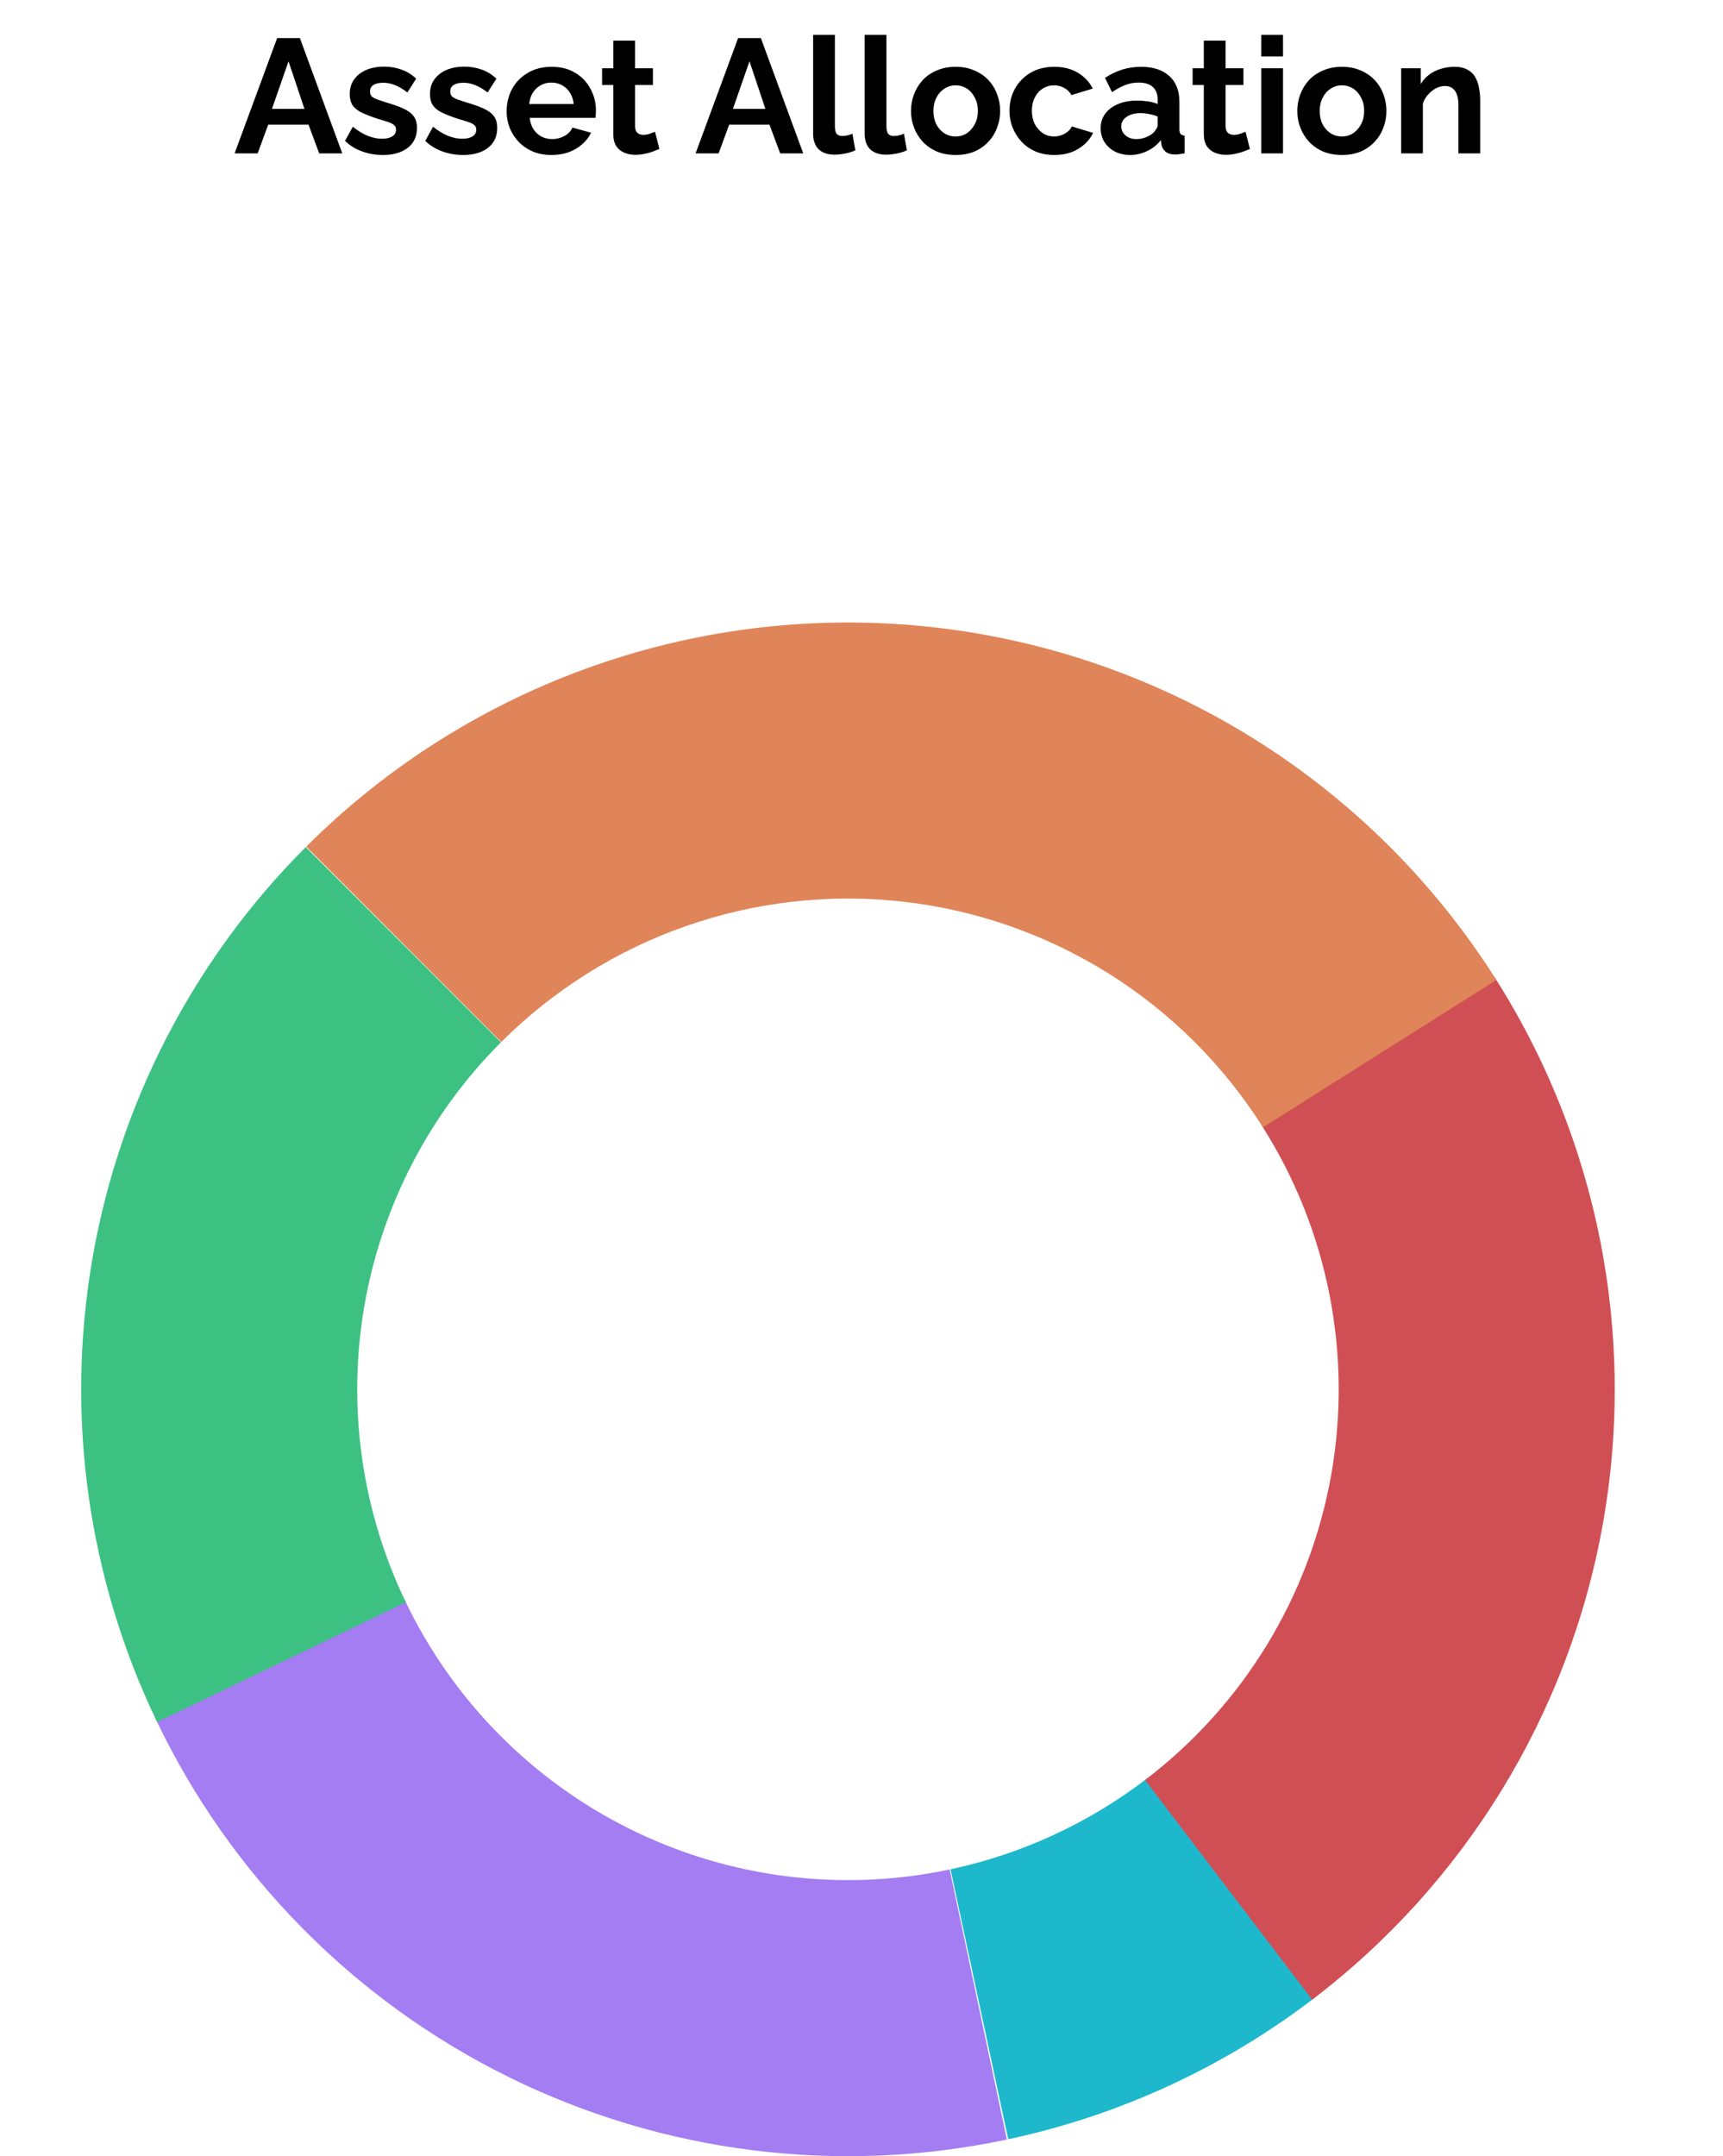 <svg width="191" height="239" viewBox="0 0 191 239" fill="none" xmlns="http://www.w3.org/2000/svg">
<path d="M17.232 190.492C25.433 207.744 39.205 221.73 56.329 230.196C73.452 238.662 92.928 241.113 111.615 237.155L105.274 207.219C93.314 209.753 80.849 208.184 69.89 202.766C58.931 197.348 50.117 188.396 44.868 177.355L17.232 190.492Z" fill="#A37DF1"/>
<path d="M33.896 93.896C21.434 106.358 13.154 122.386 10.201 139.761C7.249 157.136 9.77 174.999 17.416 190.878L44.987 177.602C40.093 167.439 38.479 156.007 40.369 144.887C42.258 133.767 47.558 123.509 55.533 115.533L33.896 93.896Z" fill="#3DC182"/>
<path d="M111.765 237.123C124.182 234.469 135.846 229.067 145.902 221.314L127.217 197.081C120.782 202.043 113.316 205.5 105.369 207.199L111.765 237.123Z" fill="#1EB8CD"/>
<path d="M145.453 221.658C162.42 208.755 173.919 189.948 177.672 168.965C181.425 147.982 177.157 126.355 165.715 108.371L139.897 124.798C147.221 136.307 149.952 150.149 147.55 163.578C145.148 177.007 137.789 189.043 126.93 197.301L145.453 221.658Z" fill="#D04F55"/>
<path d="M165.875 108.624C159.07 97.844 149.926 88.733 139.123 81.966C128.319 75.198 116.131 70.947 103.462 69.528C90.793 68.109 77.967 69.558 65.933 73.767C53.9 77.977 42.968 84.839 33.946 93.846L55.565 115.502C61.339 109.737 68.336 105.345 76.037 102.651C83.739 99.957 91.948 99.03 100.056 99.938C108.164 100.846 115.964 103.567 122.879 107.898C129.793 112.229 135.645 118.06 140 124.959L165.875 108.624Z" fill="#DF8559"/>
<path d="M30.723 4.22H33.243L37.941 17H35.385L34.197 13.814H29.733L28.563 17H26.007L30.723 4.22ZM33.747 12.068L31.983 6.794L30.147 12.068H33.747ZM42.442 17.18C41.638 17.18 40.87 17.048 40.138 16.784C39.406 16.52 38.776 16.13 38.248 15.614L39.112 14.048C39.676 14.504 40.228 14.84 40.768 15.056C41.32 15.272 41.848 15.38 42.352 15.38C42.82 15.38 43.192 15.296 43.468 15.128C43.756 14.96 43.9 14.708 43.9 14.372C43.9 14.144 43.822 13.97 43.666 13.85C43.51 13.718 43.282 13.604 42.982 13.508C42.694 13.412 42.34 13.304 41.92 13.184C41.224 12.956 40.642 12.734 40.174 12.518C39.706 12.302 39.352 12.032 39.112 11.708C38.884 11.372 38.77 10.946 38.77 10.43C38.77 9.806 38.926 9.272 39.238 8.828C39.562 8.372 40.006 8.018 40.57 7.766C41.146 7.514 41.818 7.388 42.586 7.388C43.258 7.388 43.894 7.496 44.494 7.712C45.094 7.916 45.64 8.252 46.132 8.72L45.16 10.25C44.68 9.878 44.224 9.608 43.792 9.44C43.36 9.26 42.922 9.17 42.478 9.17C42.226 9.17 41.986 9.2 41.758 9.26C41.542 9.32 41.362 9.422 41.218 9.566C41.086 9.698 41.02 9.89 41.02 10.142C41.02 10.37 41.08 10.55 41.2 10.682C41.332 10.802 41.524 10.91 41.776 11.006C42.04 11.102 42.358 11.21 42.73 11.33C43.486 11.546 44.122 11.768 44.638 11.996C45.166 12.224 45.562 12.506 45.826 12.842C46.09 13.166 46.222 13.616 46.222 14.192C46.222 15.128 45.88 15.86 45.196 16.388C44.512 16.916 43.594 17.18 42.442 17.18ZM51.337 17.18C50.533 17.18 49.765 17.048 49.033 16.784C48.301 16.52 47.671 16.13 47.143 15.614L48.007 14.048C48.571 14.504 49.123 14.84 49.663 15.056C50.215 15.272 50.743 15.38 51.247 15.38C51.715 15.38 52.087 15.296 52.363 15.128C52.651 14.96 52.795 14.708 52.795 14.372C52.795 14.144 52.717 13.97 52.561 13.85C52.405 13.718 52.177 13.604 51.877 13.508C51.589 13.412 51.235 13.304 50.815 13.184C50.119 12.956 49.537 12.734 49.069 12.518C48.601 12.302 48.247 12.032 48.007 11.708C47.779 11.372 47.665 10.946 47.665 10.43C47.665 9.806 47.821 9.272 48.133 8.828C48.457 8.372 48.901 8.018 49.465 7.766C50.041 7.514 50.713 7.388 51.481 7.388C52.153 7.388 52.789 7.496 53.389 7.712C53.989 7.916 54.535 8.252 55.027 8.72L54.055 10.25C53.575 9.878 53.119 9.608 52.687 9.44C52.255 9.26 51.817 9.17 51.373 9.17C51.121 9.17 50.881 9.2 50.653 9.26C50.437 9.32 50.257 9.422 50.113 9.566C49.981 9.698 49.915 9.89 49.915 10.142C49.915 10.37 49.975 10.55 50.095 10.682C50.227 10.802 50.419 10.91 50.671 11.006C50.935 11.102 51.253 11.21 51.625 11.33C52.381 11.546 53.017 11.768 53.533 11.996C54.061 12.224 54.457 12.506 54.721 12.842C54.985 13.166 55.117 13.616 55.117 14.192C55.117 15.128 54.775 15.86 54.091 16.388C53.407 16.916 52.489 17.18 51.337 17.18ZM61.131 17.18C60.375 17.18 59.691 17.054 59.079 16.802C58.467 16.538 57.945 16.184 57.513 15.74C57.081 15.284 56.745 14.768 56.505 14.192C56.277 13.604 56.163 12.986 56.163 12.338C56.163 11.438 56.361 10.616 56.757 9.872C57.165 9.128 57.741 8.534 58.485 8.09C59.241 7.634 60.129 7.406 61.149 7.406C62.181 7.406 63.063 7.634 63.795 8.09C64.527 8.534 65.085 9.128 65.469 9.872C65.865 10.604 66.063 11.396 66.063 12.248C66.063 12.392 66.057 12.542 66.045 12.698C66.033 12.842 66.021 12.962 66.009 13.058H58.719C58.767 13.538 58.905 13.958 59.133 14.318C59.373 14.678 59.673 14.954 60.033 15.146C60.405 15.326 60.801 15.416 61.221 15.416C61.701 15.416 62.151 15.302 62.571 15.074C63.003 14.834 63.297 14.522 63.453 14.138L65.523 14.714C65.295 15.194 64.965 15.62 64.533 15.992C64.113 16.364 63.615 16.658 63.039 16.874C62.463 17.078 61.827 17.18 61.131 17.18ZM58.665 11.528H63.597C63.549 11.048 63.411 10.634 63.183 10.286C62.967 9.926 62.679 9.65 62.319 9.458C61.959 9.254 61.557 9.152 61.113 9.152C60.681 9.152 60.285 9.254 59.925 9.458C59.577 9.65 59.289 9.926 59.061 10.286C58.845 10.634 58.713 11.048 58.665 11.528ZM73.097 16.514C72.893 16.598 72.647 16.694 72.359 16.802C72.071 16.91 71.759 16.994 71.423 17.054C71.099 17.126 70.769 17.162 70.433 17.162C69.989 17.162 69.581 17.084 69.209 16.928C68.837 16.772 68.537 16.526 68.309 16.19C68.093 15.842 67.985 15.392 67.985 14.84V9.422H66.743V7.568H67.985V4.508H70.397V7.568H72.377V9.422H70.397V14.03C70.409 14.354 70.499 14.588 70.667 14.732C70.835 14.876 71.045 14.948 71.297 14.948C71.549 14.948 71.795 14.906 72.035 14.822C72.275 14.738 72.467 14.666 72.611 14.606L73.097 16.514ZM81.823 4.22H84.343L89.041 17H86.485L85.297 13.814H80.833L79.663 17H77.107L81.823 4.22ZM84.847 12.068L83.083 6.794L81.247 12.068H84.847ZM90.138 3.86H92.55V13.976C92.55 14.408 92.622 14.702 92.766 14.858C92.91 15.002 93.108 15.074 93.36 15.074C93.552 15.074 93.75 15.05 93.954 15.002C94.158 14.954 94.338 14.894 94.494 14.822L94.818 16.658C94.494 16.814 94.116 16.934 93.684 17.018C93.252 17.102 92.862 17.144 92.514 17.144C91.758 17.144 91.17 16.946 90.75 16.55C90.342 16.142 90.138 15.566 90.138 14.822V3.86ZM95.85 3.86H98.263V13.976C98.263 14.408 98.335 14.702 98.478 14.858C98.623 15.002 98.82 15.074 99.073 15.074C99.264 15.074 99.463 15.05 99.666 15.002C99.871 14.954 100.051 14.894 100.207 14.822L100.531 16.658C100.207 16.814 99.829 16.934 99.397 17.018C98.965 17.102 98.575 17.144 98.227 17.144C97.471 17.144 96.882 16.946 96.463 16.55C96.055 16.142 95.85 15.566 95.85 14.822V3.86ZM105.937 17.18C105.169 17.18 104.479 17.054 103.867 16.802C103.255 16.538 102.733 16.178 102.301 15.722C101.881 15.266 101.557 14.744 101.329 14.156C101.101 13.568 100.987 12.95 100.987 12.302C100.987 11.642 101.101 11.018 101.329 10.43C101.557 9.842 101.881 9.32 102.301 8.864C102.733 8.408 103.255 8.054 103.867 7.802C104.479 7.538 105.169 7.406 105.937 7.406C106.705 7.406 107.389 7.538 107.989 7.802C108.601 8.054 109.123 8.408 109.555 8.864C109.987 9.32 110.311 9.842 110.527 10.43C110.755 11.018 110.869 11.642 110.869 12.302C110.869 12.95 110.755 13.568 110.527 14.156C110.311 14.744 109.987 15.266 109.555 15.722C109.135 16.178 108.619 16.538 108.007 16.802C107.395 17.054 106.705 17.18 105.937 17.18ZM103.471 12.302C103.471 12.854 103.579 13.346 103.795 13.778C104.011 14.198 104.305 14.528 104.677 14.768C105.049 15.008 105.469 15.128 105.937 15.128C106.393 15.128 106.807 15.008 107.179 14.768C107.551 14.516 107.845 14.18 108.061 13.76C108.289 13.328 108.403 12.836 108.403 12.284C108.403 11.744 108.289 11.258 108.061 10.826C107.845 10.394 107.551 10.058 107.179 9.818C106.807 9.578 106.393 9.458 105.937 9.458C105.469 9.458 105.049 9.584 104.677 9.836C104.305 10.076 104.011 10.412 103.795 10.844C103.579 11.264 103.471 11.75 103.471 12.302ZM116.889 17.18C116.121 17.18 115.431 17.054 114.819 16.802C114.207 16.538 113.685 16.178 113.253 15.722C112.821 15.254 112.485 14.726 112.245 14.138C112.017 13.55 111.903 12.932 111.903 12.284C111.903 11.396 112.101 10.586 112.497 9.854C112.905 9.11 113.481 8.516 114.225 8.072C114.969 7.628 115.851 7.406 116.871 7.406C117.891 7.406 118.767 7.628 119.499 8.072C120.231 8.516 120.777 9.098 121.137 9.818L118.779 10.538C118.575 10.19 118.305 9.926 117.969 9.746C117.633 9.554 117.261 9.458 116.853 9.458C116.397 9.458 115.977 9.578 115.593 9.818C115.221 10.046 114.927 10.376 114.711 10.808C114.495 11.228 114.387 11.72 114.387 12.284C114.387 12.836 114.495 13.328 114.711 13.76C114.939 14.18 115.239 14.516 115.611 14.768C115.983 15.008 116.397 15.128 116.853 15.128C117.141 15.128 117.411 15.08 117.663 14.984C117.927 14.888 118.161 14.756 118.365 14.588C118.569 14.42 118.719 14.228 118.815 14.012L121.173 14.732C120.957 15.2 120.639 15.62 120.219 15.992C119.811 16.364 119.325 16.658 118.761 16.874C118.209 17.078 117.585 17.18 116.889 17.18ZM122.01 14.21C122.01 13.598 122.178 13.064 122.514 12.608C122.862 12.14 123.342 11.78 123.954 11.528C124.566 11.276 125.268 11.15 126.06 11.15C126.456 11.15 126.858 11.18 127.266 11.24C127.674 11.3 128.028 11.396 128.328 11.528V11.024C128.328 10.424 128.148 9.962 127.788 9.638C127.44 9.314 126.918 9.152 126.222 9.152C125.706 9.152 125.214 9.242 124.746 9.422C124.278 9.602 123.786 9.866 123.27 10.214L122.496 8.63C123.12 8.222 123.756 7.916 124.404 7.712C125.064 7.508 125.754 7.406 126.474 7.406C127.818 7.406 128.862 7.742 129.606 8.414C130.362 9.086 130.74 10.046 130.74 11.294V14.3C130.74 14.552 130.782 14.732 130.866 14.84C130.962 14.948 131.112 15.014 131.316 15.038V17C131.1 17.036 130.902 17.066 130.722 17.09C130.554 17.114 130.41 17.126 130.29 17.126C129.81 17.126 129.444 17.018 129.192 16.802C128.952 16.586 128.802 16.322 128.742 16.01L128.688 15.524C128.28 16.052 127.77 16.46 127.158 16.748C126.546 17.036 125.922 17.18 125.286 17.18C124.662 17.18 124.098 17.054 123.594 16.802C123.102 16.538 122.712 16.184 122.424 15.74C122.148 15.284 122.01 14.774 122.01 14.21ZM127.878 14.696C128.01 14.552 128.118 14.408 128.202 14.264C128.286 14.12 128.328 13.988 128.328 13.868V12.914C128.04 12.794 127.728 12.704 127.392 12.644C127.056 12.572 126.738 12.536 126.438 12.536C125.814 12.536 125.298 12.674 124.89 12.95C124.494 13.214 124.296 13.568 124.296 14.012C124.296 14.252 124.362 14.48 124.494 14.696C124.626 14.912 124.818 15.086 125.07 15.218C125.322 15.35 125.622 15.416 125.97 15.416C126.33 15.416 126.684 15.35 127.032 15.218C127.38 15.074 127.662 14.9 127.878 14.696ZM138.558 16.514C138.354 16.598 138.108 16.694 137.82 16.802C137.532 16.91 137.22 16.994 136.884 17.054C136.56 17.126 136.23 17.162 135.894 17.162C135.45 17.162 135.042 17.084 134.67 16.928C134.298 16.772 133.998 16.526 133.77 16.19C133.554 15.842 133.446 15.392 133.446 14.84V9.422H132.204V7.568H133.446V4.508H135.858V7.568H137.838V9.422H135.858V14.03C135.87 14.354 135.96 14.588 136.128 14.732C136.296 14.876 136.506 14.948 136.758 14.948C137.01 14.948 137.256 14.906 137.496 14.822C137.736 14.738 137.928 14.666 138.072 14.606L138.558 16.514ZM139.814 17V7.568H142.226V17H139.814ZM139.814 6.254V3.86H142.226V6.254H139.814ZM148.758 17.18C147.99 17.18 147.3 17.054 146.688 16.802C146.076 16.538 145.554 16.178 145.122 15.722C144.702 15.266 144.378 14.744 144.15 14.156C143.922 13.568 143.808 12.95 143.808 12.302C143.808 11.642 143.922 11.018 144.15 10.43C144.378 9.842 144.702 9.32 145.122 8.864C145.554 8.408 146.076 8.054 146.688 7.802C147.3 7.538 147.99 7.406 148.758 7.406C149.526 7.406 150.21 7.538 150.81 7.802C151.422 8.054 151.944 8.408 152.376 8.864C152.808 9.32 153.132 9.842 153.348 10.43C153.576 11.018 153.69 11.642 153.69 12.302C153.69 12.95 153.576 13.568 153.348 14.156C153.132 14.744 152.808 15.266 152.376 15.722C151.956 16.178 151.44 16.538 150.828 16.802C150.216 17.054 149.526 17.18 148.758 17.18ZM146.292 12.302C146.292 12.854 146.4 13.346 146.616 13.778C146.832 14.198 147.126 14.528 147.498 14.768C147.87 15.008 148.29 15.128 148.758 15.128C149.214 15.128 149.628 15.008 150 14.768C150.372 14.516 150.666 14.18 150.882 13.76C151.11 13.328 151.224 12.836 151.224 12.284C151.224 11.744 151.11 11.258 150.882 10.826C150.666 10.394 150.372 10.058 150 9.818C149.628 9.578 149.214 9.458 148.758 9.458C148.29 9.458 147.87 9.584 147.498 9.836C147.126 10.076 146.832 10.412 146.616 10.844C146.4 11.264 146.292 11.75 146.292 12.302ZM164.084 17H161.672V11.708C161.672 10.952 161.54 10.4 161.276 10.052C161.012 9.704 160.646 9.53 160.178 9.53C159.854 9.53 159.524 9.614 159.188 9.782C158.864 9.95 158.57 10.184 158.306 10.484C158.042 10.772 157.85 11.108 157.73 11.492V17H155.318V7.568H157.496V9.314C157.736 8.906 158.042 8.564 158.414 8.288C158.786 8 159.212 7.784 159.692 7.64C160.184 7.484 160.7 7.406 161.24 7.406C161.828 7.406 162.308 7.514 162.68 7.73C163.064 7.934 163.352 8.216 163.544 8.576C163.748 8.924 163.886 9.32 163.958 9.764C164.042 10.208 164.084 10.658 164.084 11.114V17Z" fill="black"/>
</svg>
